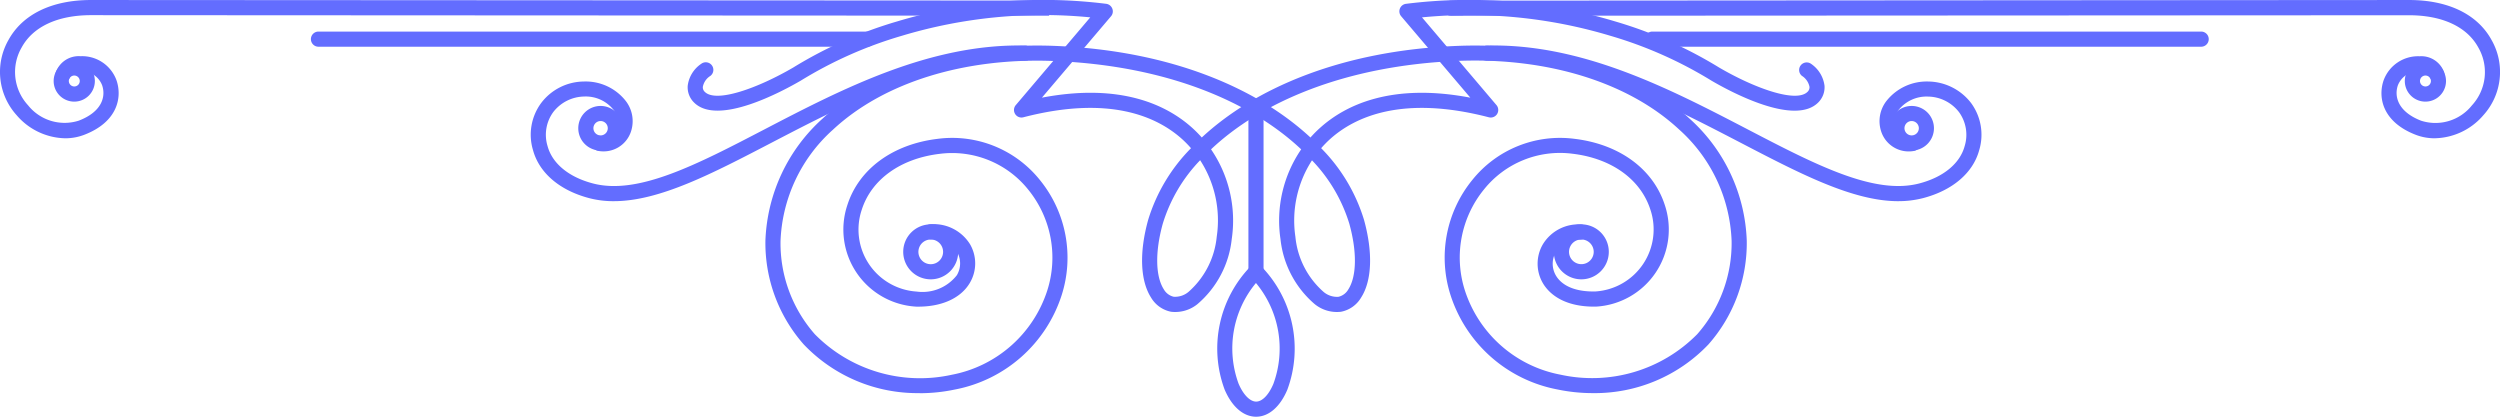 <svg xmlns="http://www.w3.org/2000/svg" xmlns:xlink="http://www.w3.org/1999/xlink" width="203.981" height="34" viewBox="0 0 203.981 34">
  <defs>
    <clipPath id="clip-path">
      <rect id="矩形_5" data-name="矩形 5" width="203.981" height="34" fill="#636dff"/>
    </clipPath>
  </defs>
  <g id="组_7" data-name="组 7" transform="translate(0 0)">
    <g id="组_2" data-name="组 2" transform="translate(0 0)" clip-path="url(#clip-path)">
      <path id="路径_2" data-name="路径 2" d="M105.157,14.886c-3.7,0-8-2.238-12.859-4.768C86.1,6.9,79.076,3.218,71.627,3.423a.608.608,0,0,1-.633-.6.619.619,0,0,1,.6-.634C79.365,2,86.539,5.731,92.867,9.024c5.542,2.886,10.328,5.373,14,4.416,1.974-.514,3.326-1.627,3.71-3.054a3.147,3.147,0,0,0-.463-2.768,3.256,3.256,0,0,0-2.523-1.267,2.919,2.919,0,0,0-2.4,1.083,1.487,1.487,0,0,0-.269,1.337,1.156,1.156,0,0,0,1.311.8.617.617,0,0,1,.194,1.219,2.362,2.362,0,0,1-2.673-1.622,2.685,2.685,0,0,1,.442-2.461,4.19,4.19,0,0,1,3.418-1.585A4.48,4.48,0,0,1,111.1,6.877a4.369,4.369,0,0,1,.667,3.829c-.5,1.869-2.177,3.3-4.591,3.931a8.034,8.034,0,0,1-2.018.248" transform="translate(49.726 1.529)" fill="#636dff"/>
      <path id="路径_3" data-name="路径 3" d="M106.82,32.075a14.015,14.015,0,0,1-2.865-.3A11.384,11.384,0,0,1,95.248,24.1a10.026,10.026,0,0,1,1.772-9.42,9.174,9.174,0,0,1,8.342-3.352c3.659.44,6.409,2.459,7.358,5.39a6.3,6.3,0,0,1-5.613,8.3c-2.744.046-3.894-1.17-4.329-1.91a3.141,3.141,0,0,1-.007-3.17,3.389,3.389,0,0,1,3.093-1.627.615.615,0,0,1,.605.627.633.633,0,0,1-.626.607h-.049a2.167,2.167,0,0,0-1.957,1.015,1.9,1.9,0,0,0,0,1.92c.517.876,1.666,1.343,3.241,1.3a5.071,5.071,0,0,0,4.465-6.689c-.8-2.462-3.163-4.163-6.332-4.545a7.948,7.948,0,0,0-7.239,2.908,8.8,8.8,0,0,0-1.558,8.25,10.185,10.185,0,0,0,7.791,6.865,12.043,12.043,0,0,0,11.162-3.3,11.239,11.239,0,0,0,2.807-7.618,12.826,12.826,0,0,0-4.282-9.084c-4.134-3.845-10.708-5.883-18.023-5.6C86.491,5.346,79.7,8.412,75.7,12.184A10.287,10.287,0,0,1,77.389,19.5a8.1,8.1,0,0,1-2.8,5.316,2.881,2.881,0,0,1-2.141.622,2.435,2.435,0,0,1-1.646-1.165c-.883-1.381-.968-3.69-.23-6.343a14.2,14.2,0,0,1,3.493-5.838,8.622,8.622,0,0,0-.719-.735C71.323,9.533,67.438,7.74,60.393,9.568a.61.61,0,0,1-.677-.265.617.617,0,0,1,.053-.728l6.076-7.159A39.91,39.91,0,0,0,50.461,2.923a33.811,33.811,0,0,0-8.227,3.651c-1.556.906-6.78,3.722-8.715,1.792A1.738,1.738,0,0,1,33,7a2.535,2.535,0,0,1,1.1-1.791.618.618,0,0,1,.75.983,1.357,1.357,0,0,0-.616.893.5.5,0,0,0,.158.408c.928.928,4.334-.3,7.223-1.986a34.9,34.9,0,0,1,8.494-3.765A41.407,41.407,0,0,1,67.142.311a.621.621,0,0,1,.5.389.612.612,0,0,1-.1.624L61.9,7.968c6.45-1.228,10.211.612,12.272,2.471a9.831,9.831,0,0,1,.772.78c4.231-3.93,11.259-7.1,20.876-7.475,7.652-.3,14.54,1.859,18.914,5.926a14.032,14.032,0,0,1,4.676,9.961,12.488,12.488,0,0,1-3.127,8.472,12.8,12.8,0,0,1-9.466,3.972m-32.009-19a12.9,12.9,0,0,0-3.047,5.179c-.633,2.28-.6,4.28.082,5.348a1.261,1.261,0,0,0,.806.61,1.7,1.7,0,0,0,1.216-.4,6.875,6.875,0,0,0,2.3-4.506,9.005,9.005,0,0,0-1.355-6.234" transform="translate(23.112 0)" fill="#636dff"/>
      <path id="路径_4" data-name="路径 4" d="M32.253,14.886a7.825,7.825,0,0,1-2.018-.248c-2.415-.633-4.088-2.066-4.589-3.931a4.353,4.353,0,0,1,.668-3.829A4.416,4.416,0,0,1,29.8,5.122,4.154,4.154,0,0,1,33.21,6.7a2.69,2.69,0,0,1,.446,2.464,2.357,2.357,0,0,1-2.673,1.622.617.617,0,1,1,.192-1.219,1.147,1.147,0,0,0,1.313-.8,1.482,1.482,0,0,0-.27-1.337,2.893,2.893,0,0,0-2.394-1.083A3.25,3.25,0,0,0,27.3,7.618a3.142,3.142,0,0,0-.464,2.768c.383,1.427,1.736,2.54,3.71,3.054C34.215,14.4,39,11.91,44.542,9.024c6.331-3.294,13.512-7.019,21.272-6.836a.617.617,0,0,1,.6.634.605.605,0,0,1-.633.6c-7.451-.2-14.472,3.472-20.672,6.695-4.856,2.53-9.157,4.768-12.859,4.768" transform="translate(17.84 1.529)" fill="#636dff"/>
      <path id="路径_5" data-name="路径 5" d="M49.324,32.075A12.8,12.8,0,0,1,39.853,28.1a12.5,12.5,0,0,1-3.125-8.461A14.069,14.069,0,0,1,41.4,9.67C45.779,5.6,52.671,3.445,60.319,3.744,69.937,4.124,76.963,7.29,81.2,11.22a9.3,9.3,0,0,1,.774-.78c2.059-1.859,5.819-3.7,12.269-2.471L88.6,1.325A.619.619,0,0,1,89,.311a41.415,41.415,0,0,1,17.037,1.43,35.093,35.093,0,0,1,8.5,3.765c2.886,1.689,6.292,2.915,7.22,1.986a.508.508,0,0,0,.16-.408,1.382,1.382,0,0,0-.616-.893.617.617,0,0,1,.745-.983A2.549,2.549,0,0,1,123.143,7a1.744,1.744,0,0,1-.519,1.367c-1.94,1.933-7.162-.883-8.715-1.792a33.9,33.9,0,0,0-8.227-3.651A39.925,39.925,0,0,0,90.3,1.417l6.077,7.159a.622.622,0,0,1,.051.728.613.613,0,0,1-.678.265C88.7,7.74,84.815,9.533,82.792,11.356a8.883,8.883,0,0,0-.719.735,14.162,14.162,0,0,1,3.493,5.838c.736,2.649.655,4.962-.23,6.343a2.431,2.431,0,0,1-1.646,1.165,2.87,2.87,0,0,1-2.143-.622A8.094,8.094,0,0,1,78.753,19.5a10.286,10.286,0,0,1,1.69-7.314c-4-3.772-10.793-6.837-20.174-7.208-7.324-.291-13.891,1.753-18.026,5.6a12.837,12.837,0,0,0-4.282,9.1,11.229,11.229,0,0,0,2.807,7.6,12.048,12.048,0,0,0,11.163,3.3,10.185,10.185,0,0,0,7.791-6.865,8.791,8.791,0,0,0-1.558-8.25,7.953,7.953,0,0,0-7.239-2.908c-3.17.383-5.538,2.083-6.332,4.545a5.068,5.068,0,0,0,4.467,6.689,3.554,3.554,0,0,0,3.29-1.337,1.884,1.884,0,0,0,.012-1.9,2.28,2.28,0,0,0-2.1-1.024h-.008a.617.617,0,0,1-.01-1.235,3.485,3.485,0,0,1,3.181,1.638,3.113,3.113,0,0,1-.015,3.146c-.752,1.279-2.355,1.983-4.379,1.942a6.3,6.3,0,0,1-5.613-8.3c.945-2.932,3.7-4.95,7.356-5.39a9.169,9.169,0,0,1,8.341,3.348A10.033,10.033,0,0,1,60.894,24.1a11.386,11.386,0,0,1-8.71,7.683,13.941,13.941,0,0,1-2.86.3m32-19a9.04,9.04,0,0,0-1.354,6.234,6.855,6.855,0,0,0,2.3,4.5,1.693,1.693,0,0,0,1.214.4,1.256,1.256,0,0,0,.808-.61c.684-1.068.712-3.068.08-5.348a12.889,12.889,0,0,0-3.049-5.179" transform="translate(25.724 0)" fill="#636dff"/>
      <path id="路径_6" data-name="路径 6" d="M61.586,25.119c-1.039,0-1.979-.816-2.578-2.234A9.617,9.617,0,0,1,61.13,12.857a.636.636,0,0,1,.881,0,9.635,9.635,0,0,1,2.124,10.05c-.59,1.406-1.522,2.212-2.549,2.212m-.015-10.91a8.35,8.35,0,0,0-1.423,8.2c.383.91.935,1.476,1.439,1.476s1.034-.558,1.41-1.457a8.36,8.36,0,0,0-1.425-8.218" transform="translate(40.905 8.882)" fill="#636dff"/>
      <path id="路径_7" data-name="路径 7" d="M60.519,19.5a.615.615,0,0,1-.616-.616V5.725a.617.617,0,0,1,1.235,0V18.883a.618.618,0,0,1-.619.616" transform="translate(41.958 3.58)" fill="#636dff"/>
      <path id="路径_8" data-name="路径 8" d="M5.315,11.282A5.351,5.351,0,0,1,1.359,9.4a5.263,5.263,0,0,1-.68-6.116C1.831,1.166,4.229,0,7.431,0L85.6.045V1.278L7.431,1.236c-2.727,0-4.741.939-5.666,2.639a4,4,0,0,0,.522,4.712A3.811,3.811,0,0,0,6.428,9.843c1.9-.726,2.226-1.972,1.9-2.9a1.784,1.784,0,0,0-1.74-1.127c-.432.012-.769.173-.838.4a.617.617,0,1,1-1.182-.354A1.981,1.981,0,0,1,6.56,4.585,2.985,2.985,0,0,1,9.5,6.536c.49,1.4.1,3.414-2.622,4.46a4.291,4.291,0,0,1-1.558.286" transform="translate(0 0.001)" fill="#636dff"/>
      <path id="路径_9" data-name="路径 9" d="M150.157,11.282A4.288,4.288,0,0,1,148.6,11c-2.722-1.046-3.113-3.056-2.622-4.46a2.99,2.99,0,0,1,2.932-1.95,1.977,1.977,0,0,1,1.991,1.28.616.616,0,1,1-1.18.354c-.07-.228-.406-.389-.84-.4a1.8,1.8,0,0,0-1.741,1.127c-.321.925.007,2.171,1.9,2.9a3.811,3.811,0,0,0,4.141-1.257,4.006,4.006,0,0,0,.522-4.712c-.923-1.7-2.937-2.639-5.668-2.639l-78.162.043h0a.616.616,0,0,1,0-1.233L148.04,0c3.205,0,5.6,1.165,6.751,3.282a5.26,5.26,0,0,1-.678,6.116,5.345,5.345,0,0,1-3.955,1.882" transform="translate(48.512 0.001)" fill="#636dff"/>
      <path id="路径_10" data-name="路径 10" d="M4.257,6.261a1.681,1.681,0,1,1,1.678-1.68,1.683,1.683,0,0,1-1.678,1.68m0-2.129a.446.446,0,1,0,.446.449.449.449,0,0,0-.446-.449" transform="translate(1.805 2.031)" fill="#636dff"/>
      <path id="路径_11" data-name="路径 11" d="M29.566,8.724A1.82,1.82,0,1,1,31.388,6.9a1.821,1.821,0,0,1-1.821,1.823m0-2.408a.586.586,0,1,0,.588.585.587.587,0,0,0-.588-.585" transform="translate(19.435 3.561)" fill="#636dff"/>
      <path id="路径_12" data-name="路径 12" d="M45.582,15.251a2.243,2.243,0,1,1,2.243-2.241,2.243,2.243,0,0,1-2.243,2.241m0-3.248a1.007,1.007,0,1,0,1.01,1.007A1.009,1.009,0,0,0,45.582,12" transform="translate(30.357 7.54)" fill="#636dff"/>
      <path id="路径_13" data-name="路径 13" d="M117.071,6.261a1.681,1.681,0,1,1,1.68-1.68,1.681,1.681,0,0,1-1.68,1.68m0-2.129a.446.446,0,1,0,.449.449.448.448,0,0,0-.449-.449" transform="translate(80.825 2.031)" fill="#636dff"/>
      <path id="路径_14" data-name="路径 14" d="M92.475,8.724A1.82,1.82,0,1,1,94.3,6.9a1.823,1.823,0,0,1-1.821,1.823m0-2.408a.586.586,0,1,0,.588.585.589.589,0,0,0-.588-.585" transform="translate(63.496 3.561)" fill="#636dff"/>
      <path id="路径_15" data-name="路径 15" d="M76.8,15.251a2.243,2.243,0,1,1,2.239-2.241A2.242,2.242,0,0,1,76.8,15.251M76.8,12a1.007,1.007,0,1,0,1.008,1.007A1.01,1.01,0,0,0,76.8,12" transform="translate(52.227 7.54)" fill="#636dff"/>
      <path id="路径_16" data-name="路径 16" d="M60.314,2.751H15.536a.618.618,0,0,1,0-1.236H60.314a.618.618,0,0,1,0,1.236" transform="translate(10.45 1.061)" fill="#636dff"/>
      <path id="路径_17" data-name="路径 17" d="M124.318,2.751H79.542a.618.618,0,1,1,0-1.236h44.776a.618.618,0,0,1,0,1.236" transform="translate(55.28 1.061)" fill="#636dff"/>
    </g>
  </g>
</svg>
